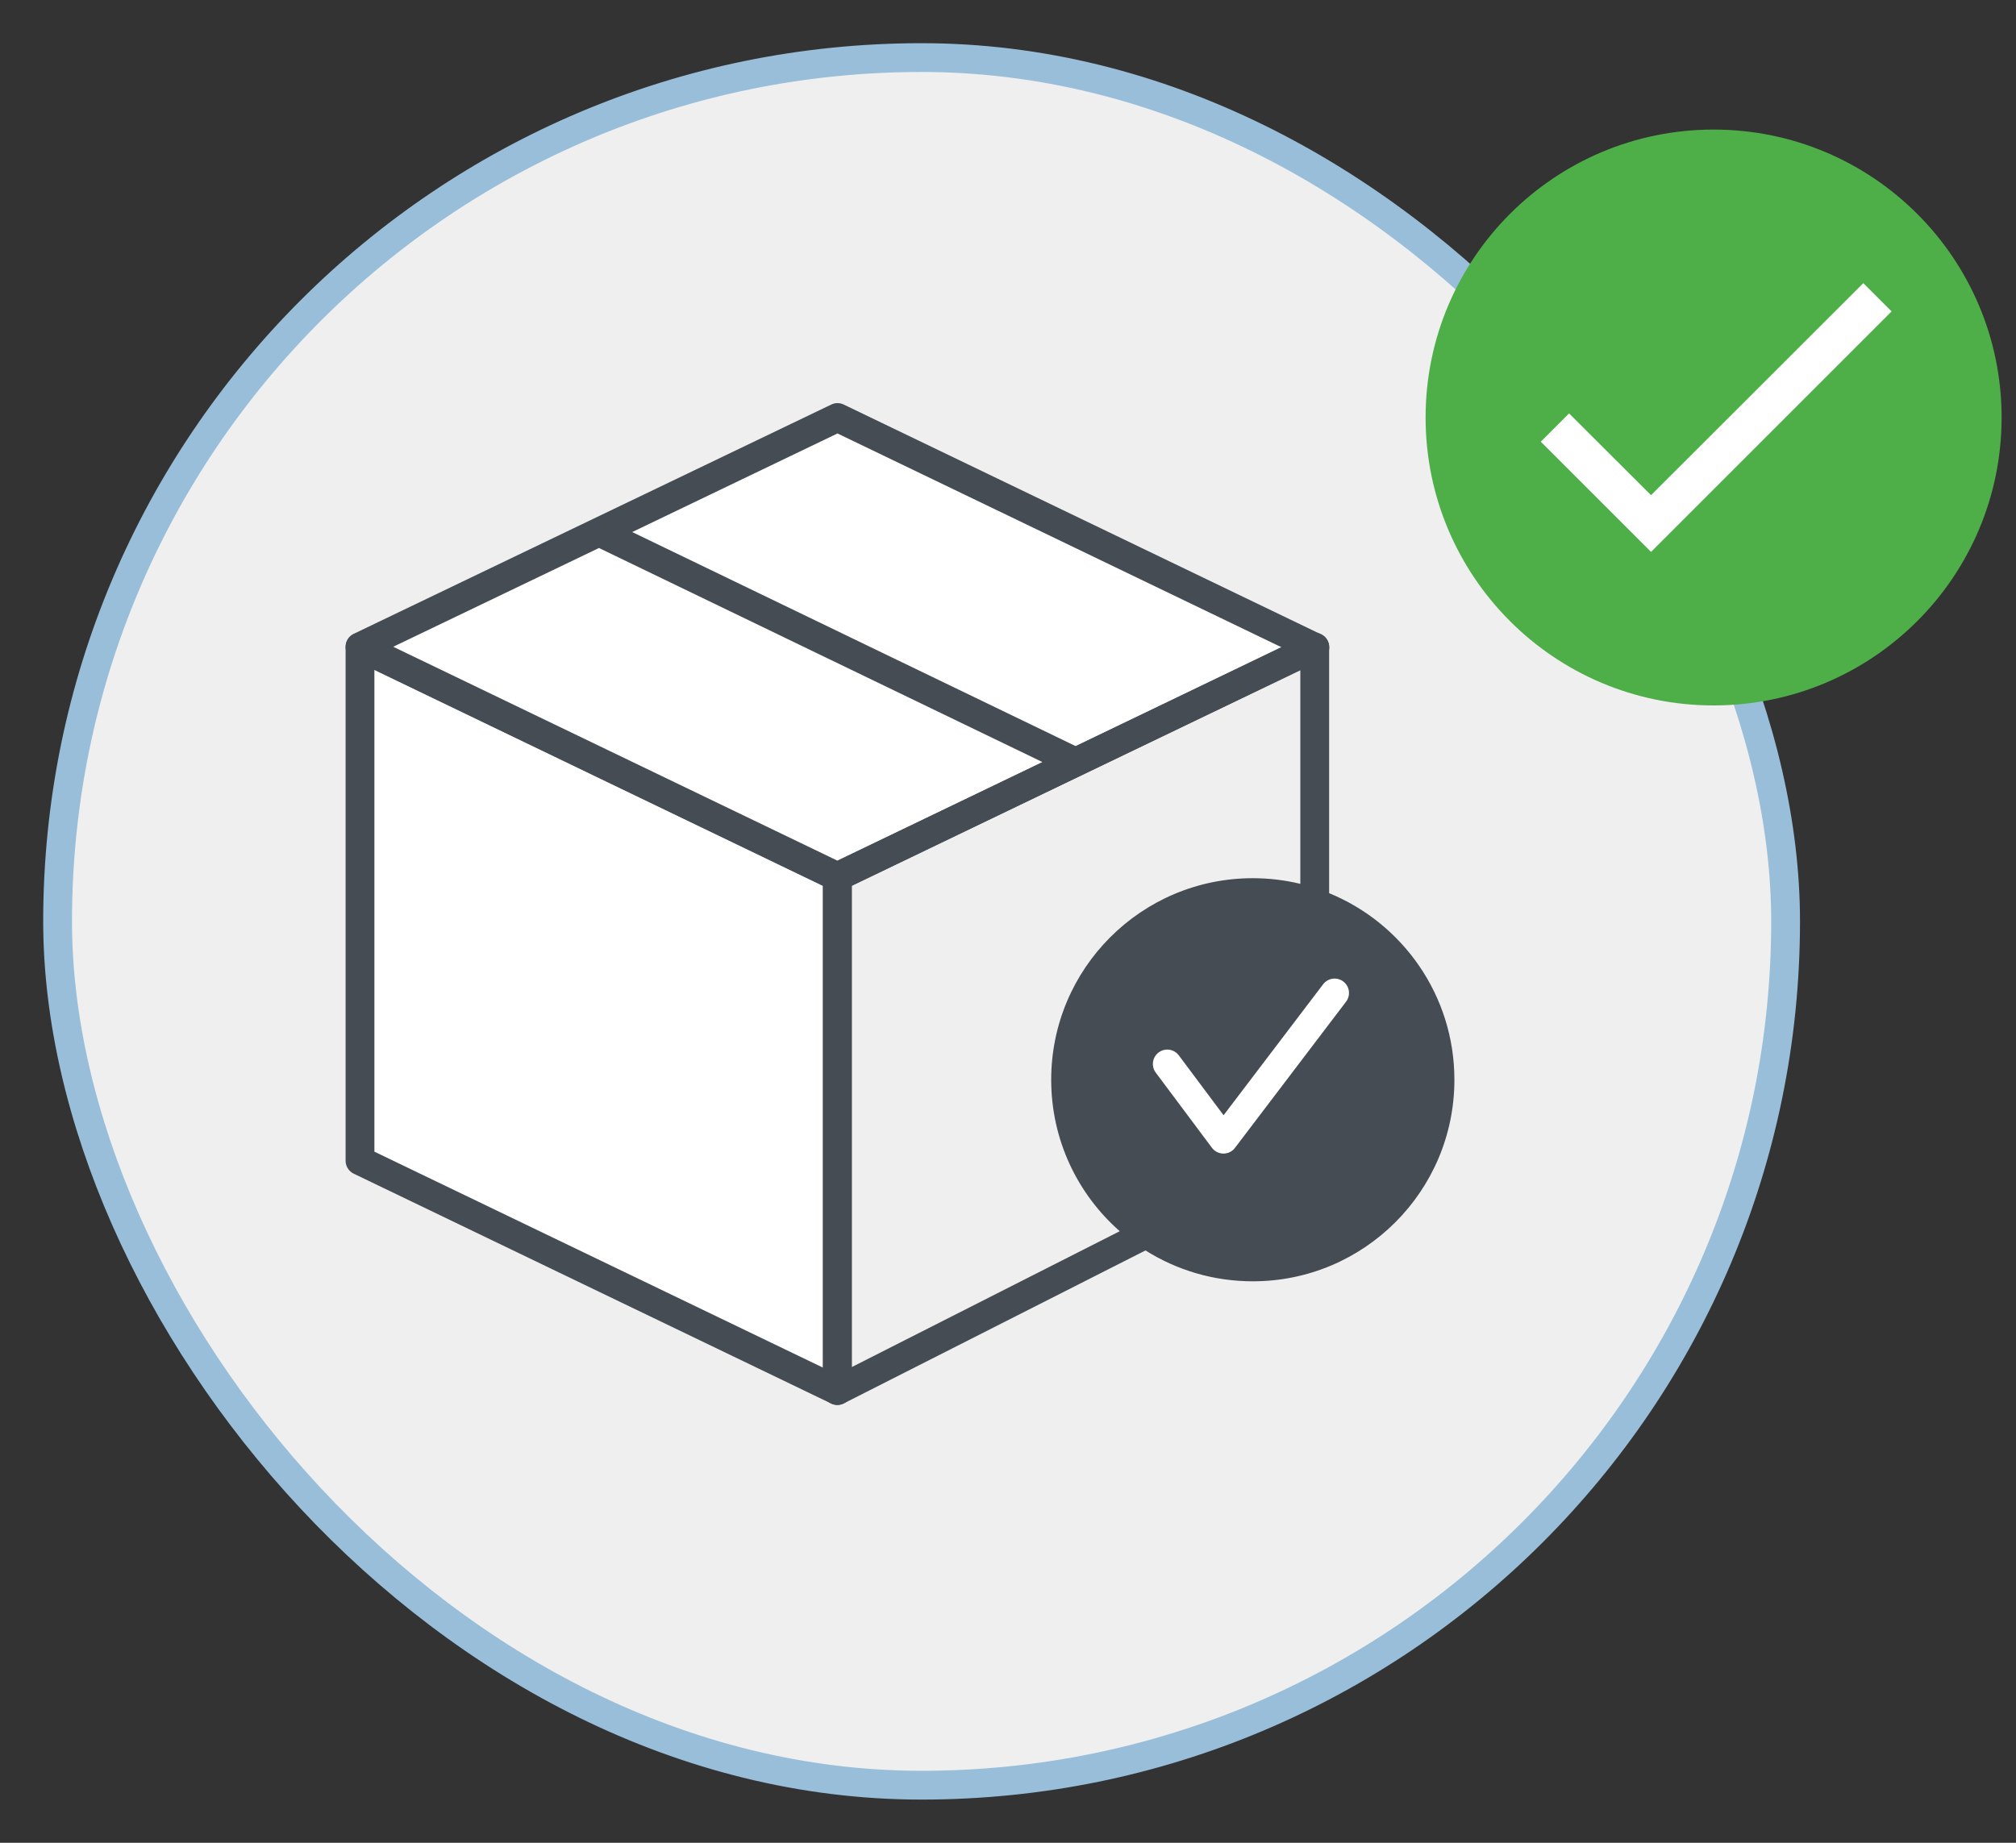 <svg width="35" height="32" viewBox="0 0 35 32" fill="none" xmlns="http://www.w3.org/2000/svg">
<rect x="0" y="0" width="35" height="32" fill="#333333" stroke="none"/>
<rect x="1" y="1" width="30" height="30" rx="15" fill="#EFEFEF"/>
<path d="M14.538 24.147L6.25 20.156V11.236L14.538 15.227V24.147Z" fill="white"/>
<path d="M14.538 24.147L6.25 20.156V11.236L14.538 15.227V24.147Z" stroke="#464C54" stroke-width="0.5" stroke-linecap="round" stroke-linejoin="round"/>
<path d="M14.538 15.222L6.25 11.231L14.54 7.25L22.828 11.241L14.538 15.222Z" fill="white"/>
<path fill-rule="evenodd" clip-rule="evenodd" d="M23.075 11.236C23.075 11.15 23.031 11.07 22.958 11.025C22.885 10.979 22.794 10.974 22.716 11.011L14.429 15.002C14.342 15.044 14.287 15.131 14.287 15.227V24.147C14.287 24.234 14.332 24.315 14.406 24.36C14.48 24.405 14.573 24.409 14.65 24.37L19.887 21.714C20.427 22.054 21.065 22.25 21.75 22.25C23.683 22.25 25.25 20.683 25.25 18.75C25.25 17.286 24.351 16.032 23.075 15.51V11.236ZM22.575 15.348V11.634L14.787 15.384V23.74L19.44 21.38C18.71 20.739 18.25 19.798 18.25 18.75C18.25 16.817 19.817 15.25 21.75 15.25C22.034 15.25 22.31 15.284 22.575 15.348Z" fill="#464C54"/>
<path d="M20.265 18.476L21.241 19.782L23.17 17.243" stroke="white" stroke-width="0.5" stroke-linecap="round" stroke-linejoin="round"/>
<path fill-rule="evenodd" clip-rule="evenodd" d="M14.648 7.025C14.58 6.992 14.5 6.992 14.432 7.025L6.142 11.006C6.055 11.047 6 11.135 6 11.231C6 11.327 6.055 11.415 6.142 11.456L14.429 15.447C14.498 15.48 14.578 15.48 14.646 15.447L22.936 11.466C23.023 11.425 23.078 11.337 23.078 11.241C23.078 11.145 23.023 11.057 22.936 11.016L14.648 7.025ZM14.538 14.945L6.827 11.231L10.399 9.516L18.099 13.234L14.538 14.945ZM18.676 12.957L22.251 11.241L14.54 7.527L10.976 9.239L18.676 12.957Z" fill="#464C54"/>
<rect x="1" y="1" width="30" height="30" rx="15" stroke="#99BED9" stroke-width="0.5"/>
<circle cx="29.75" cy="7.25" r="5" fill="#4EAF48"/>
<path d="M32.84 5.408L28.664 9.584L26.75 7.67L27.241 7.179L28.664 8.599L32.349 4.917L32.84 5.408Z" fill="white"/>
</svg>
